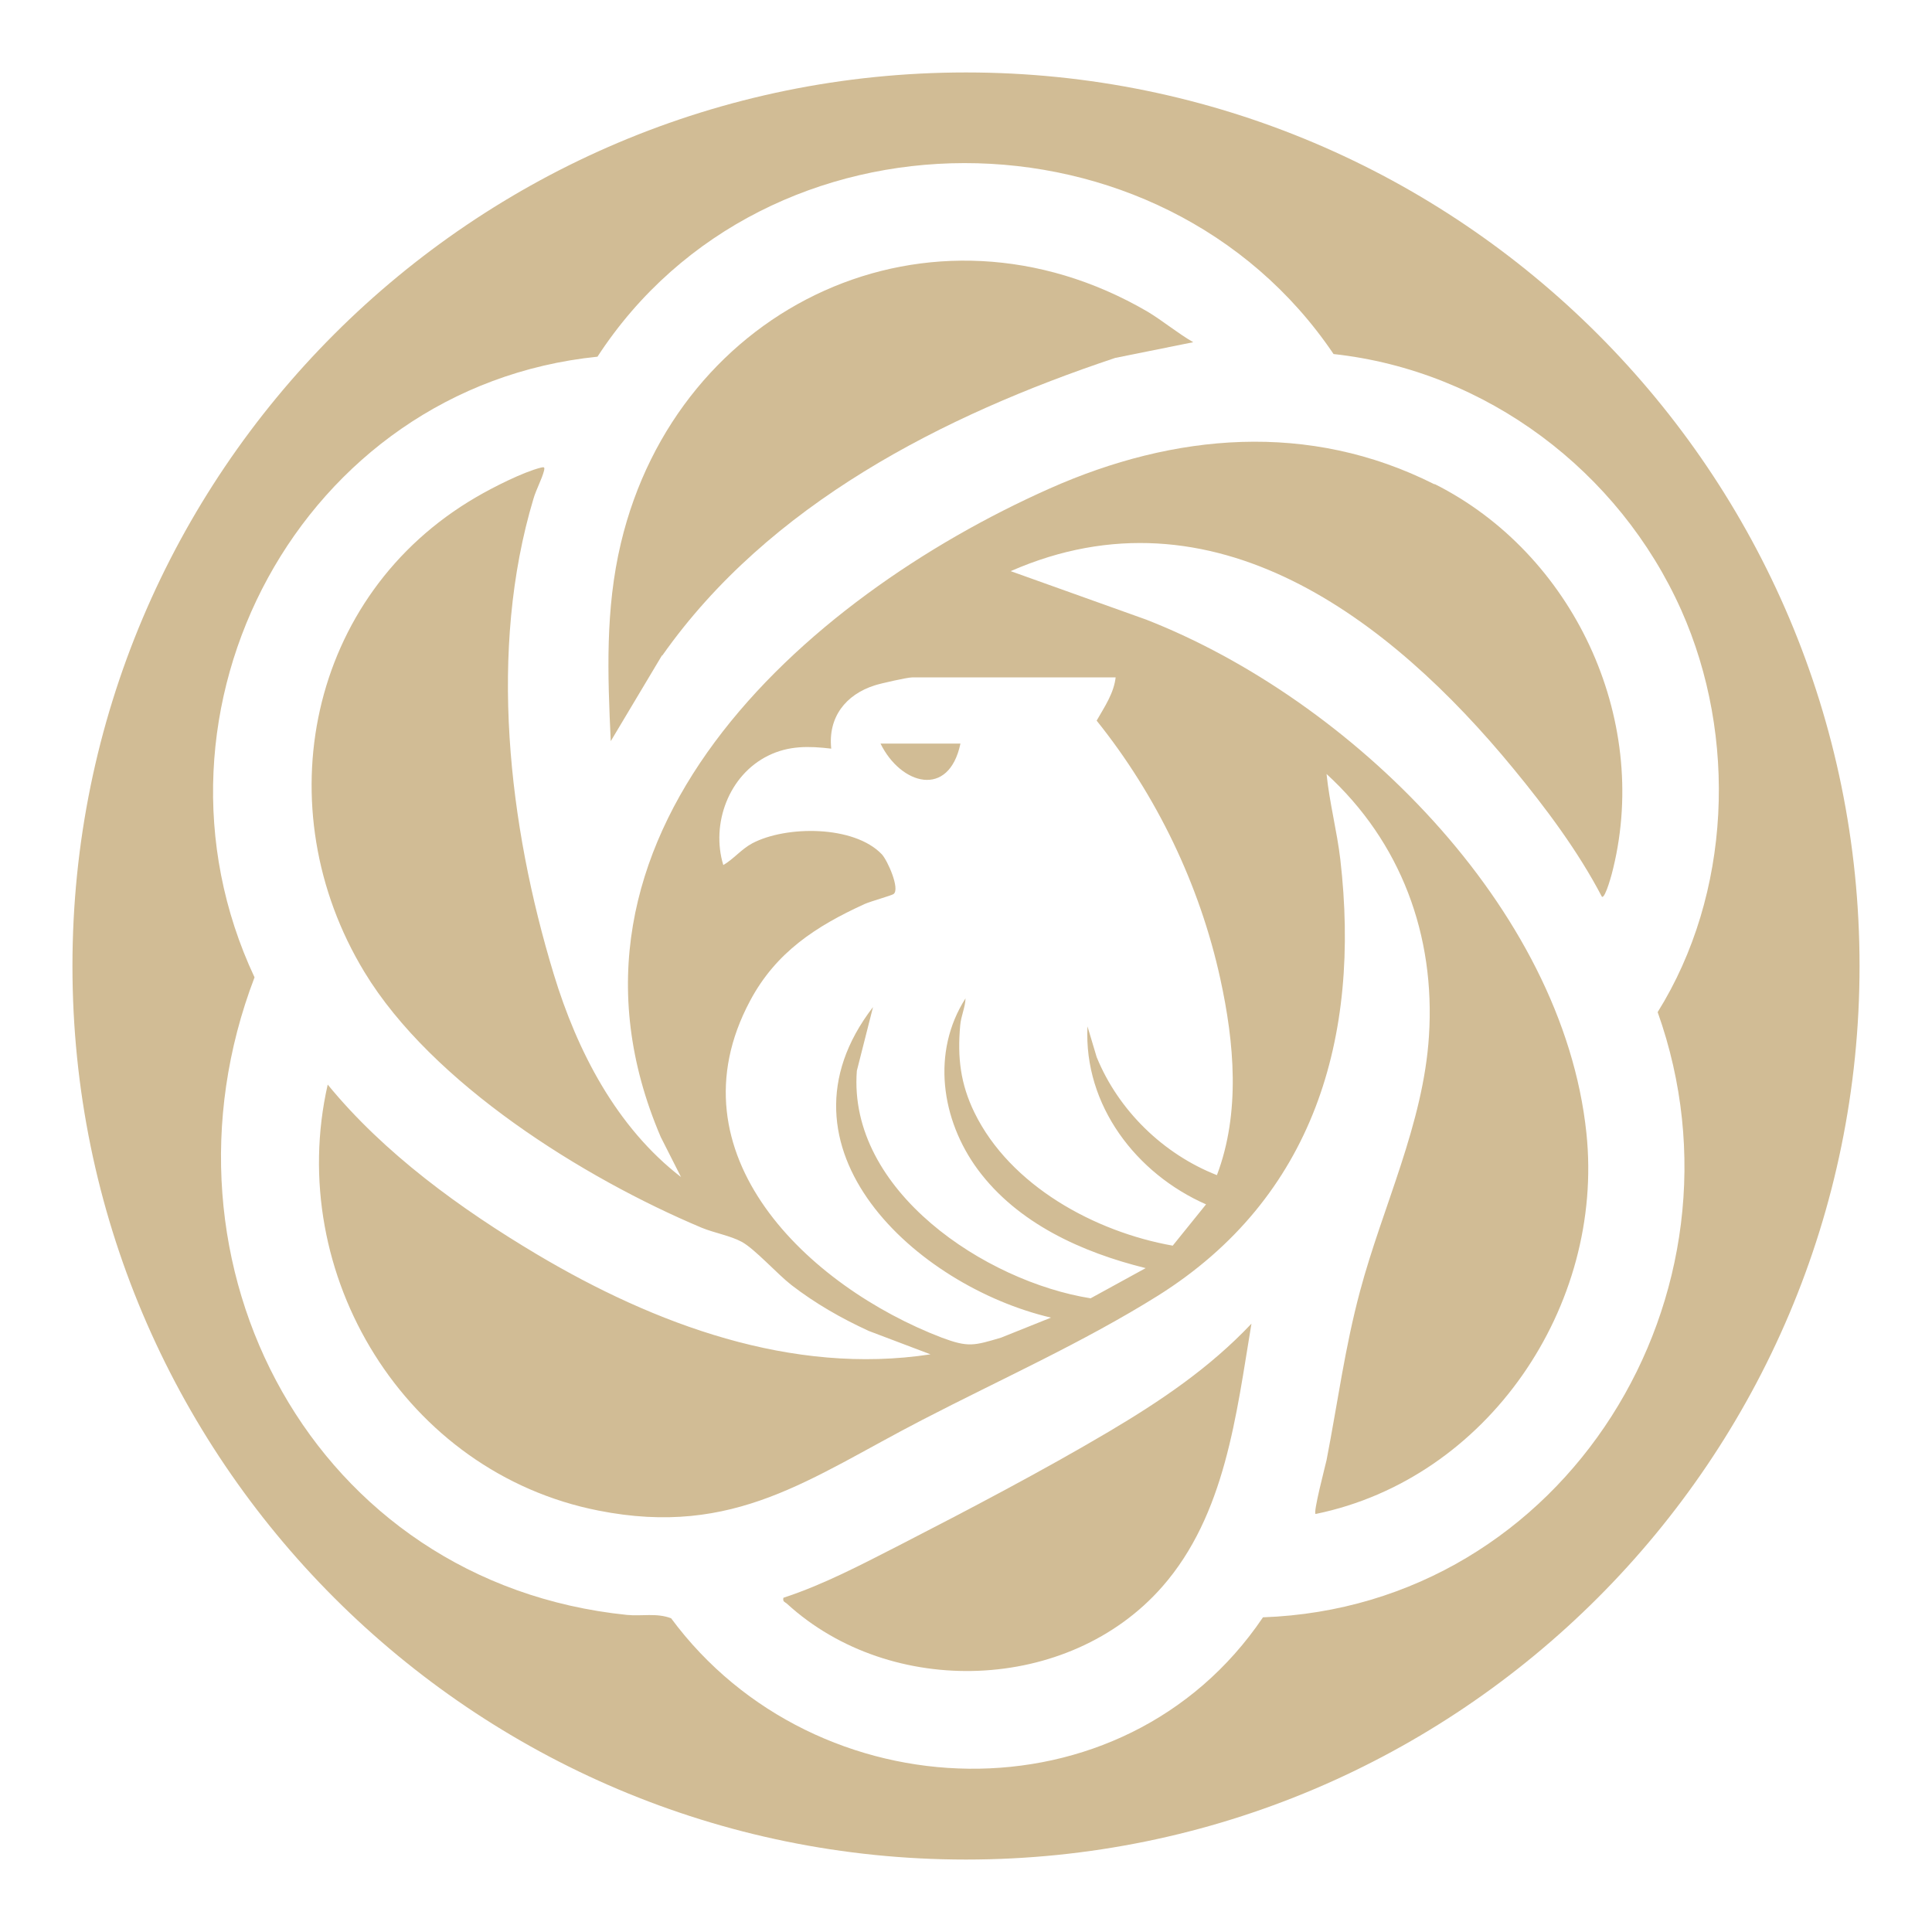 <?xml version="1.0" encoding="UTF-8"?>
<svg id="Capa_1" xmlns="http://www.w3.org/2000/svg" version="1.1" viewBox="0 0 80 80">
  <!-- Generator: Adobe Illustrator 29.6.1, SVG Export Plug-In . SVG Version: 2.1.1 Build 9)  -->
  <defs>
    <style>
      .st0 {
        fill: #d1bc95;
      }
    </style>
  </defs>
  <path class="st0" d="M37.27,63.97c-1.57.8-3.15,1.64-4.83,2.19-.04.17.06.17.15.25,4.3,3.93,11.66,3.7,15.53-.7,2.62-2.98,3.07-7.13,3.7-10.9-1.74,1.84-3.76,3.2-5.92,4.48-2.74,1.62-5.79,3.22-8.63,4.68Z"/>
  <path class="st0" d="M39.77,30.79h-3.31c.84,1.71,2.83,2.28,3.31,0Z"/>
  <path class="st0" d="M27.42,27.15c4.42-6.28,11.63-9.95,18.76-12.33l3.23-.65c-.66-.38-1.25-.88-1.9-1.27-8.95-5.21-19.45-.29-21.8,9.59-.65,2.73-.55,5.43-.42,8.2l2.12-3.55h.01Z"/>
  <path class="st0" d="M59.39,20.05c-5.18-2.61-10.76-2.12-15.93.18-10.21,4.54-21.39,14.5-16.1,26.85l.84,1.66c-2.67-2.06-4.3-5.21-5.27-8.4-1.88-6.18-2.72-13.43-.84-19.69.11-.38.35-.81.44-1.17.03-.13,0-.15-.12-.12-.74.18-2.02.83-2.7,1.23-6.95,4.05-8.74,12.87-4.62,19.66,2.8,4.62,9.07,8.53,13.97,10.59.51.21,1.19.33,1.65.58.54.29,1.47,1.33,2.06,1.79,1,.77,2.05,1.37,3.2,1.9l2.56.97c-5.74.88-11.43-1.25-16.28-4.13-3.16-1.88-6.35-4.19-8.68-7.04-1.79,7.87,3.23,16.07,11.21,17.64,5.65,1.12,8.77-1.36,13.4-3.75,3.26-1.69,6.65-3.2,9.77-5.15,6.46-4.06,8.4-10.69,7.55-18.06-.14-1.19-.45-2.35-.57-3.54,3.08,2.82,4.51,6.68,4.24,10.85-.23,3.64-1.92,7.07-2.85,10.55-.63,2.34-.93,4.64-1.39,7.01-.04.19-.58,2.24-.45,2.23,7.12-1.46,11.96-8.6,11.21-15.77-.98-9.36-9.79-17.96-18.22-21.26l-5.62-2.01c8.39-3.68,15.73,1.99,20.81,8.17,1.35,1.64,2.69,3.43,3.67,5.31.14.11.45-1.07.47-1.18,1.52-6.26-1.68-13.03-7.38-15.9h-.03ZM46.2,28.02c-.07.68-.46,1.24-.79,1.82,2.48,3.09,4.27,6.8,5.12,10.69.58,2.65.84,5.54-.14,8.13-2.22-.87-4.08-2.68-4.98-4.89l-.38-1.27c-.16,3.27,2.02,6.1,4.91,7.37l-1.38,1.71c-3.22-.57-6.73-2.48-8.21-5.51-.58-1.19-.71-2.28-.59-3.61.03-.38.21-.75.22-1.12-1.42,2.22-1.01,5.03.51,7.09,1.65,2.23,4.32,3.43,6.95,4.08l-2.28,1.25c-4.34-.69-10.06-4.45-9.68-9.42l.67-2.64c-4.49,5.83,1.81,11.56,7.37,12.86l-2.07.83c-1.12.33-1.35.41-2.45,0-5.53-2.12-11.33-7.61-7.94-13.95,1.07-2.01,2.73-3.09,4.75-4.01.25-.11,1.11-.35,1.19-.41.28-.2-.25-1.4-.49-1.65-1.15-1.2-3.96-1.19-5.36-.45-.45.24-.77.65-1.2.9-.52-1.71.23-3.73,1.86-4.53.85-.42,1.69-.4,2.61-.29-.14-1.3.6-2.24,1.8-2.62.24-.08,1.35-.33,1.55-.33h8.44v-.03Z"/>
  <path class="st0" d="M40,3C19.57,3,3,19.57,3,40s16.57,37,37,37,37-16.57,37-37S60.43,3,40,3ZM52.29,66.98c-5.78,8.55-18.51,8.13-24.5.03-.59-.23-1.22-.08-1.83-.14-12.96-1.33-19.97-14.52-15.42-26.4-5.2-11.08,1.94-24.45,14.2-25.7,6.97-10.7,23.37-10.64,30.48-.11,6.32.69,11.83,4.85,14.4,10.61,2.33,5.23,2.07,11.75-.98,16.64,4.15,11.64-3.78,24.61-16.35,25.06h0Z"/>
</svg>